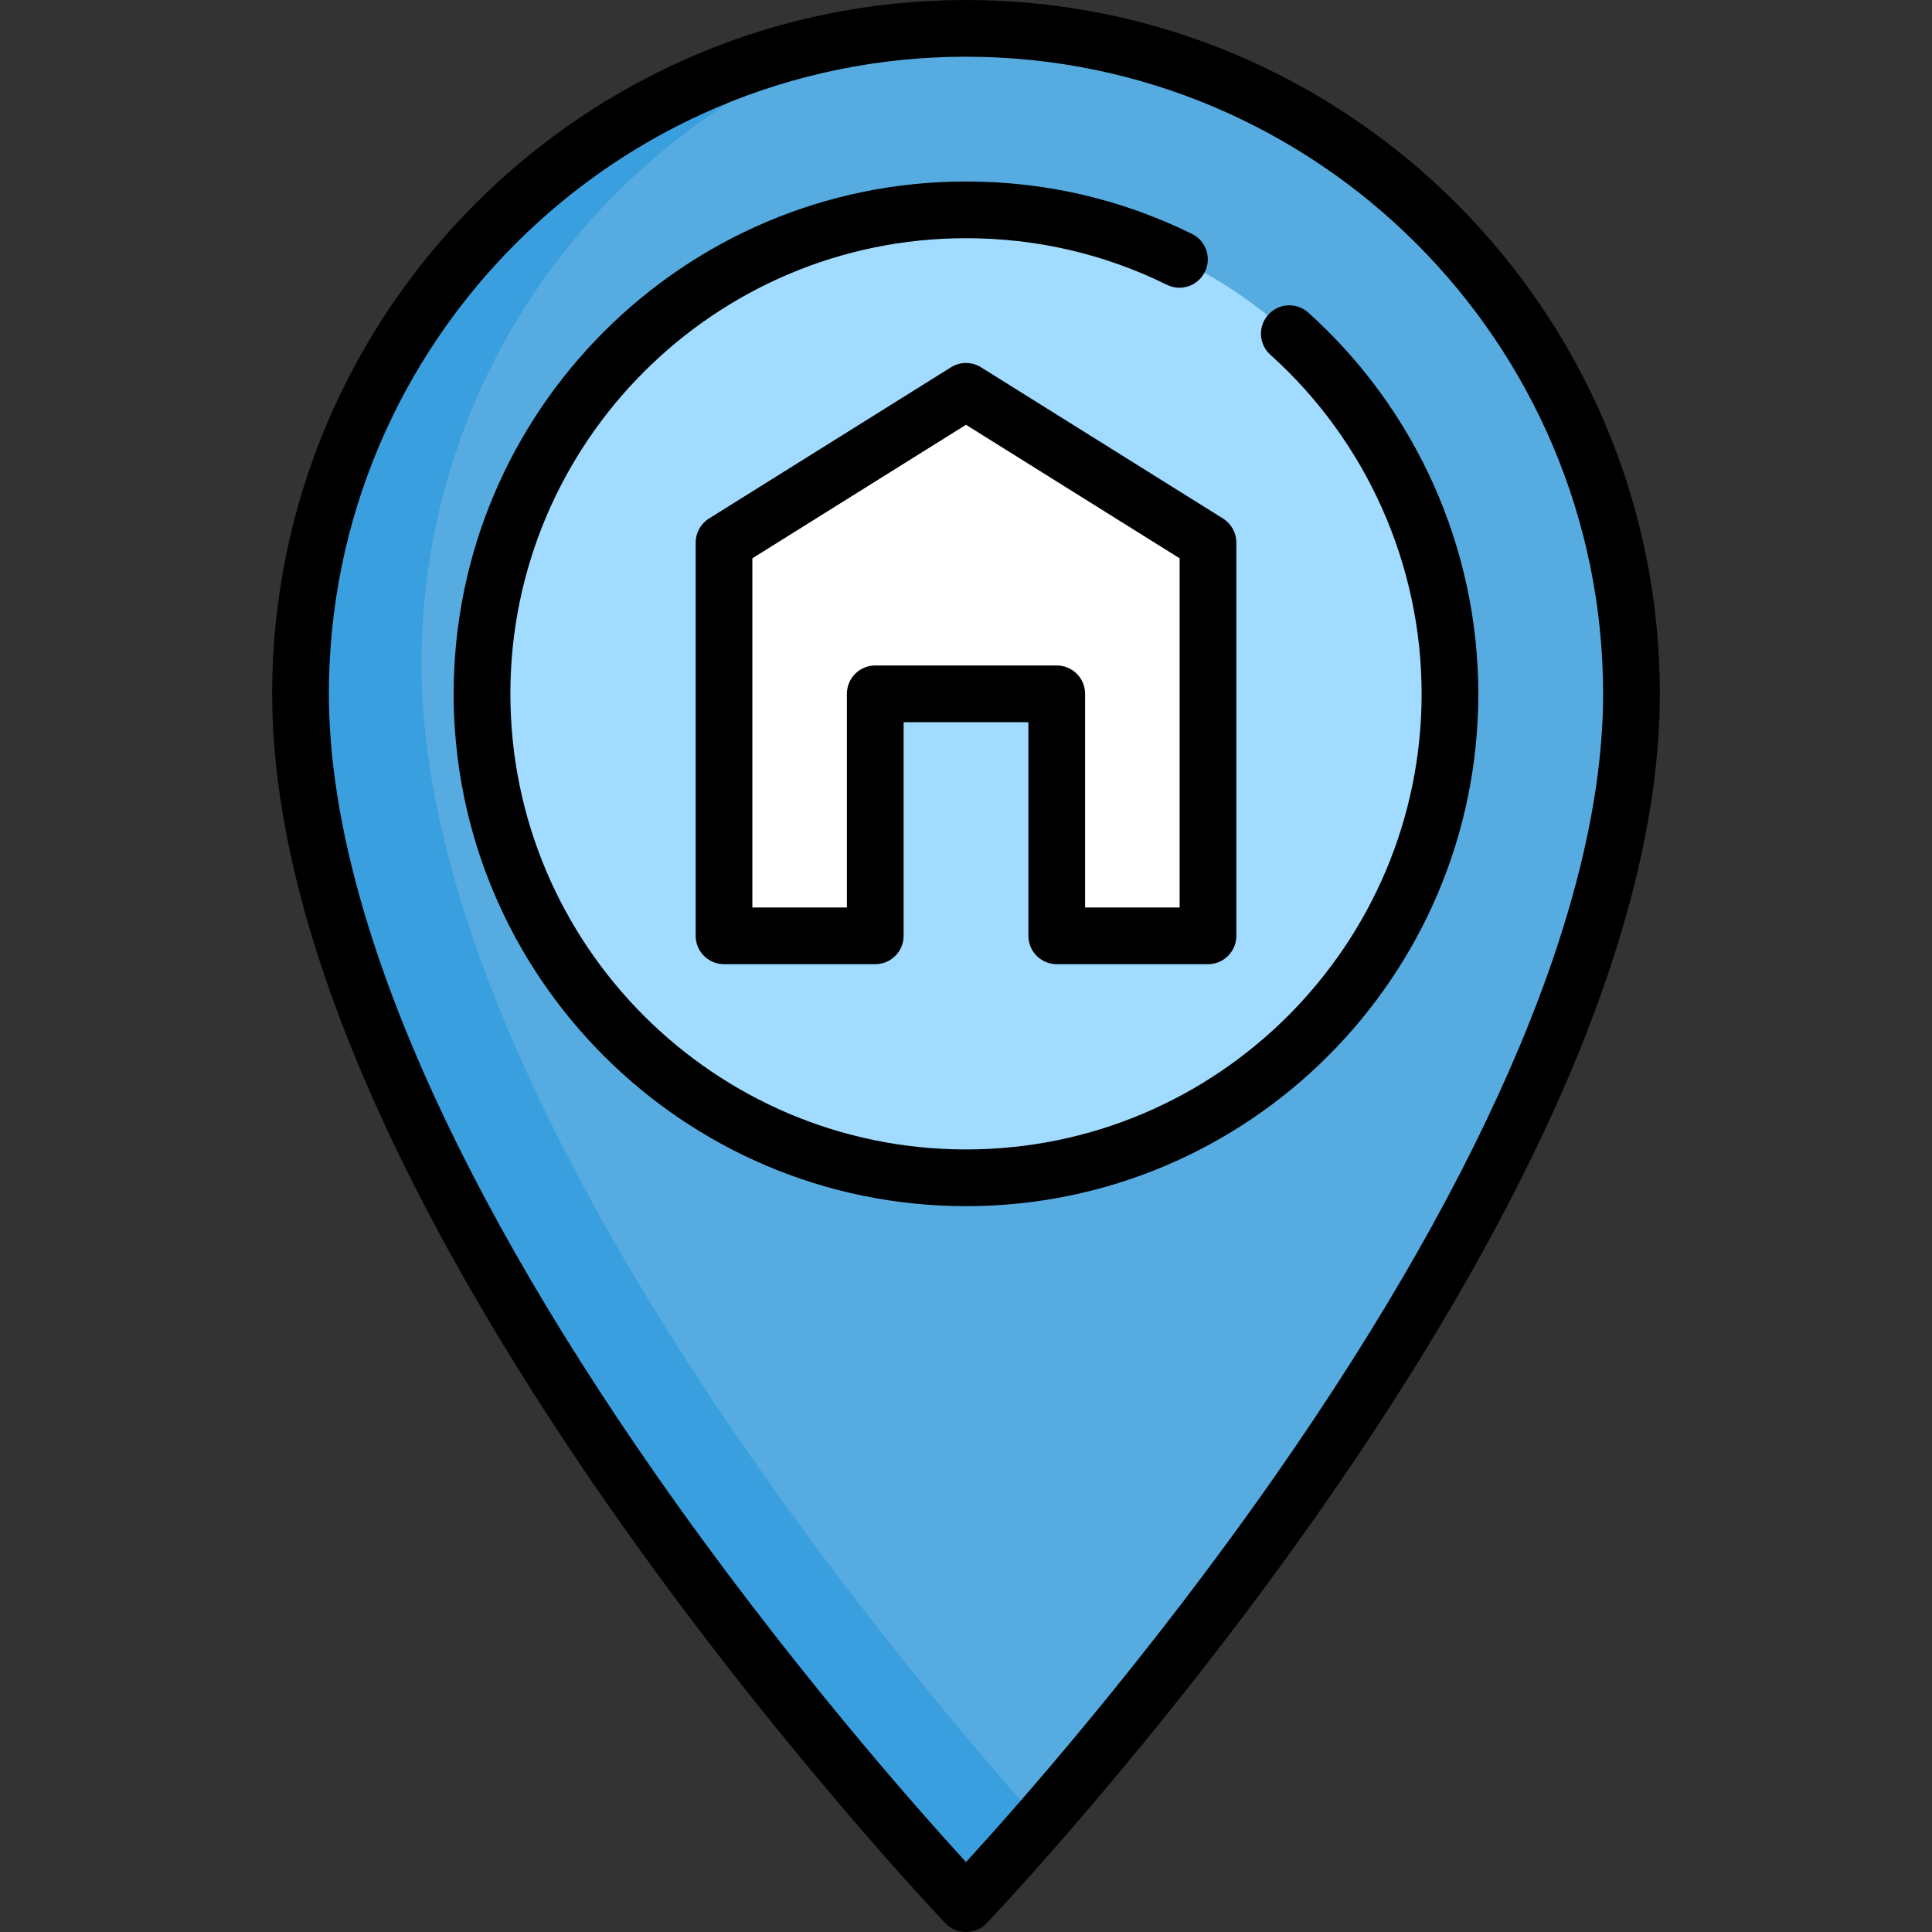 <?xml version="1.0" encoding="iso-8859-1"?>
<!-- Generator: Adobe Illustrator 19.0.0, SVG Export Plug-In . SVG Version: 6.00 Build 0)  -->
<svg version="1.1" id="Capa_1" xmlns="http://www.w3.org/2000/svg" xmlns:xlink="http://www.w3.org/1999/xlink" x="0px" y="0px"
	 viewBox="0 0 511.999 511.999" style="enable-background:new 0 0 511.999 511.999;" xml:space="preserve">
<rect x="0" y="0" width="511.999" height="511.999" fill="#333333" stroke="none"/>
<path style="fill:#56ACE1;" d="M79.643,183.871c0-97.399,78.957-176.356,176.356-176.356s176.356,78.957,176.356,176.356
	c0,136.275-176.356,320.647-176.356,320.647S79.643,320.146,79.643,183.871z"/>
<path style="fill:#3A9FDE;" d="M111.708,175.855c0-76.819,49.122-142.155,117.664-166.34
	C144.608,22.352,79.643,95.524,79.643,183.871c0,136.275,176.356,320.647,176.356,320.647s7.57-7.916,19.567-21.67
	C235.326,437.757,111.708,289.95,111.708,175.855z"/>
<circle style="fill:#A1DBFF;" cx="255.996" cy="183.871" r="128.259"/>
<polygon style="fill:#FFFFFF;" points="255.999,103.709 191.869,143.79 191.869,248 231.95,248 231.95,183.871 280.047,183.871 
	280.047,248 320.128,248 320.128,143.79 "/>
<path d="M255.999,0C154.611,0,72.128,82.484,72.128,183.871c0,32.162,9.497,69.406,28.227,110.696
	c14.817,32.666,35.444,68.004,61.306,105.033c43.912,62.874,88.462,109.647,88.908,110.112c2.917,3.049,7.945,3.049,10.862,0
	c0.445-0.465,44.996-47.238,88.908-110.112c25.862-37.03,46.489-72.367,61.306-105.033c18.73-41.291,28.227-78.534,28.227-110.696
	C439.87,82.484,357.386,0,255.999,0z M338.134,390.824c-34.333,49.183-69.052,88.354-82.136,102.652
	c-13.083-14.298-47.802-53.468-82.136-102.652c-56.722-81.256-86.705-152.819-86.705-206.953
	c0-93.099,75.742-168.841,168.841-168.841s168.841,75.742,168.841,168.841C424.839,238.004,394.857,309.568,338.134,390.824z"/>
<path d="M346.708,82.841c-3.088-2.773-7.84-2.52-10.613,0.568c-2.775,3.087-2.52,7.839,0.567,10.612
	c25.472,22.884,40.081,55.633,40.081,89.848c0,66.578-54.165,120.744-120.744,120.744S135.255,250.448,135.255,183.87
	S189.42,63.127,255.999,63.127c18.692,0,36.607,4.153,53.249,12.343c3.723,1.834,8.228,0.3,10.061-3.424
	c1.833-3.724,0.3-8.229-3.425-10.061c-18.725-9.216-38.872-13.888-59.886-13.888c-74.866,0-135.774,60.908-135.774,135.774
	s60.908,135.774,135.774,135.774s135.774-60.908,135.774-135.774C391.773,145.396,375.347,108.572,346.708,82.841z"/>
<path d="M252.017,97.336l-64.129,40.081c-2.197,1.374-3.532,3.782-3.532,6.373V248c0,4.15,3.364,7.515,7.515,7.515h40.081
	c4.151,0,7.515-3.365,7.515-7.515v-56.614h33.067V248c0,4.15,3.364,7.515,7.515,7.515h40.081c4.151,0,7.515-3.365,7.515-7.515
	V143.79c0-2.591-1.335-4.999-3.532-6.373l-64.129-40.081C257.545,95.813,254.453,95.813,252.017,97.336z M312.613,240.485h-25.051
	v-56.614c0-4.15-3.364-7.515-7.515-7.515H231.95c-4.151,0-7.515,3.365-7.515,7.515v56.614h-25.051v-92.53l56.614-35.384
	l56.614,35.384V240.485z"/>
<g>
</g>
<g>
</g>
<g>
</g>
<g>
</g>
<g>
</g>
<g>
</g>
<g>
</g>
<g>
</g>
<g>
</g>
<g>
</g>
<g>
</g>
<g>
</g>
<g>
</g>
<g>
</g>
<g>
</g>
</svg>
